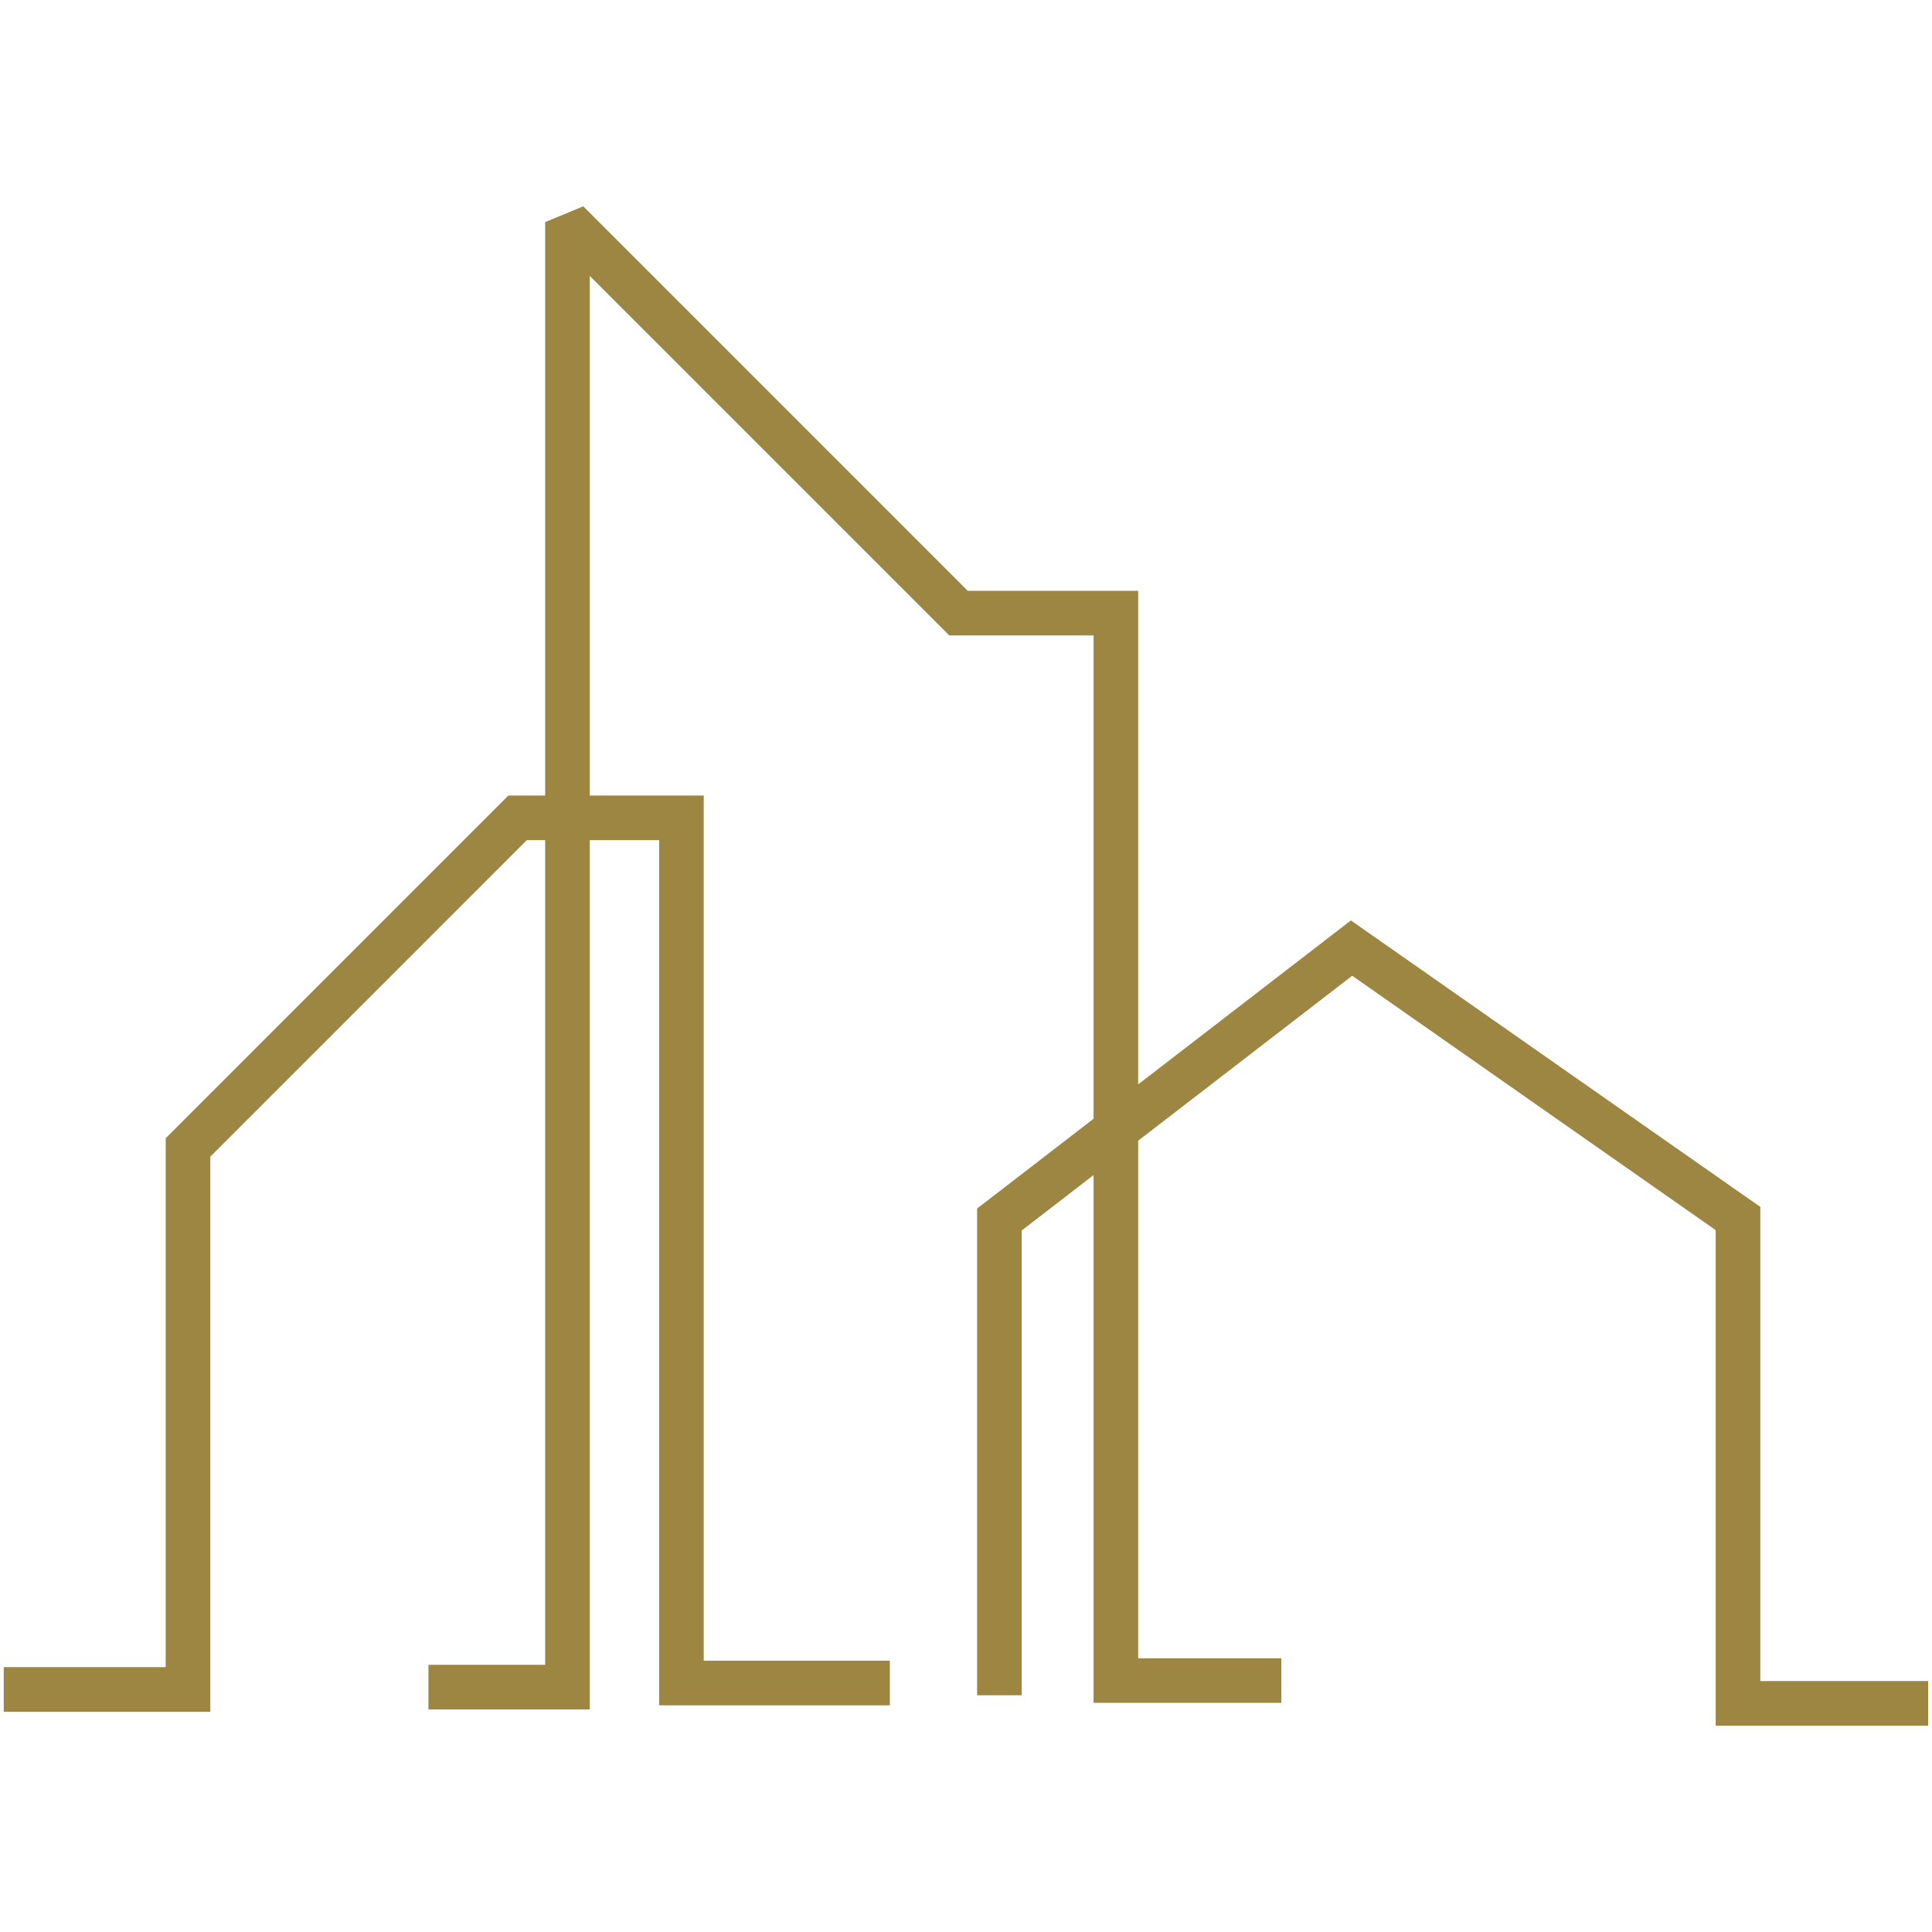<?xml version="1.0" encoding="UTF-8" standalone="no"?><!DOCTYPE svg PUBLIC "-//W3C//DTD SVG 1.1//EN" "http://www.w3.org/Graphics/SVG/1.1/DTD/svg11.dtd"><svg width="100%" height="100%" viewBox="0 0 512 512" version="1.1" xmlns="http://www.w3.org/2000/svg" xmlns:xlink="http://www.w3.org/1999/xlink" xml:space="preserve" style="fill-rule:evenodd;clip-rule:evenodd;stroke-linejoin:round;stroke-miterlimit:2;"><title>My Capital Immo</title><desc>My Capital Immo, a crowdfunding platform specializing in real estate, is a brand of Happy Capital, a crowdfunding platform for investing in the capital of SMEs. A team of finance and real estate experts ensures you an optimal selection of real estate projects.</desc>    <g transform="matrix(9.852,0,0,9.852,-26.954,150.12)">        <g transform="matrix(1,0,0,1,0,-13.876)">            <path d="M2.837,44.683l5.556,-0l-0,-14.93c-0,-0 8.514,-8.515 8.514,-8.515c-0,0 3.559,0 3.559,0c-0,0 -0,23.272 -0,23.272l6.206,-0l-0,-1.2l-5.006,-0c-0,-0 -0,-23.272 -0,-23.272l-5.256,0l-9.217,9.218l-0,14.227c-0,-0 -4.356,-0 -4.356,-0l0,1.2Z" style="fill:rgb(156,134,66);"/>        </g>        <g transform="matrix(1,0,0,1,0,-13.876)">            <path d="M14.261,44.621l4.339,-0l0,-38.56c0,0 9.671,9.671 9.671,9.671l3.881,0c-0,0 -0,28.712 -0,28.712l5.051,-0l0,-1.2l-3.851,-0c-0,-0 -0,-28.712 -0,-28.712l-4.584,0c0,0 -10.343,-10.344 -10.343,-10.344l-1.025,0.425l0,38.808c0,-0 -3.139,-0 -3.139,-0l-0,1.2Z" style="fill:rgb(156,134,66);"/>        </g>        <g transform="matrix(1,0,0,1,0,-13.876)">            <path d="M30.219,44.24l-0,-12.503c-0,0 8.89,-6.852 8.89,-6.852c-0,0 9.778,6.843 9.778,6.843c0,-0 0,13.329 0,13.329l5.715,0l0,-1.2l-4.515,0c0,0 0,-12.754 0,-12.754l-11.013,-7.706l-10.055,7.75l-0,13.093l1.2,0Z" style="fill:rgb(156,134,66);"/>        </g>    </g></svg>